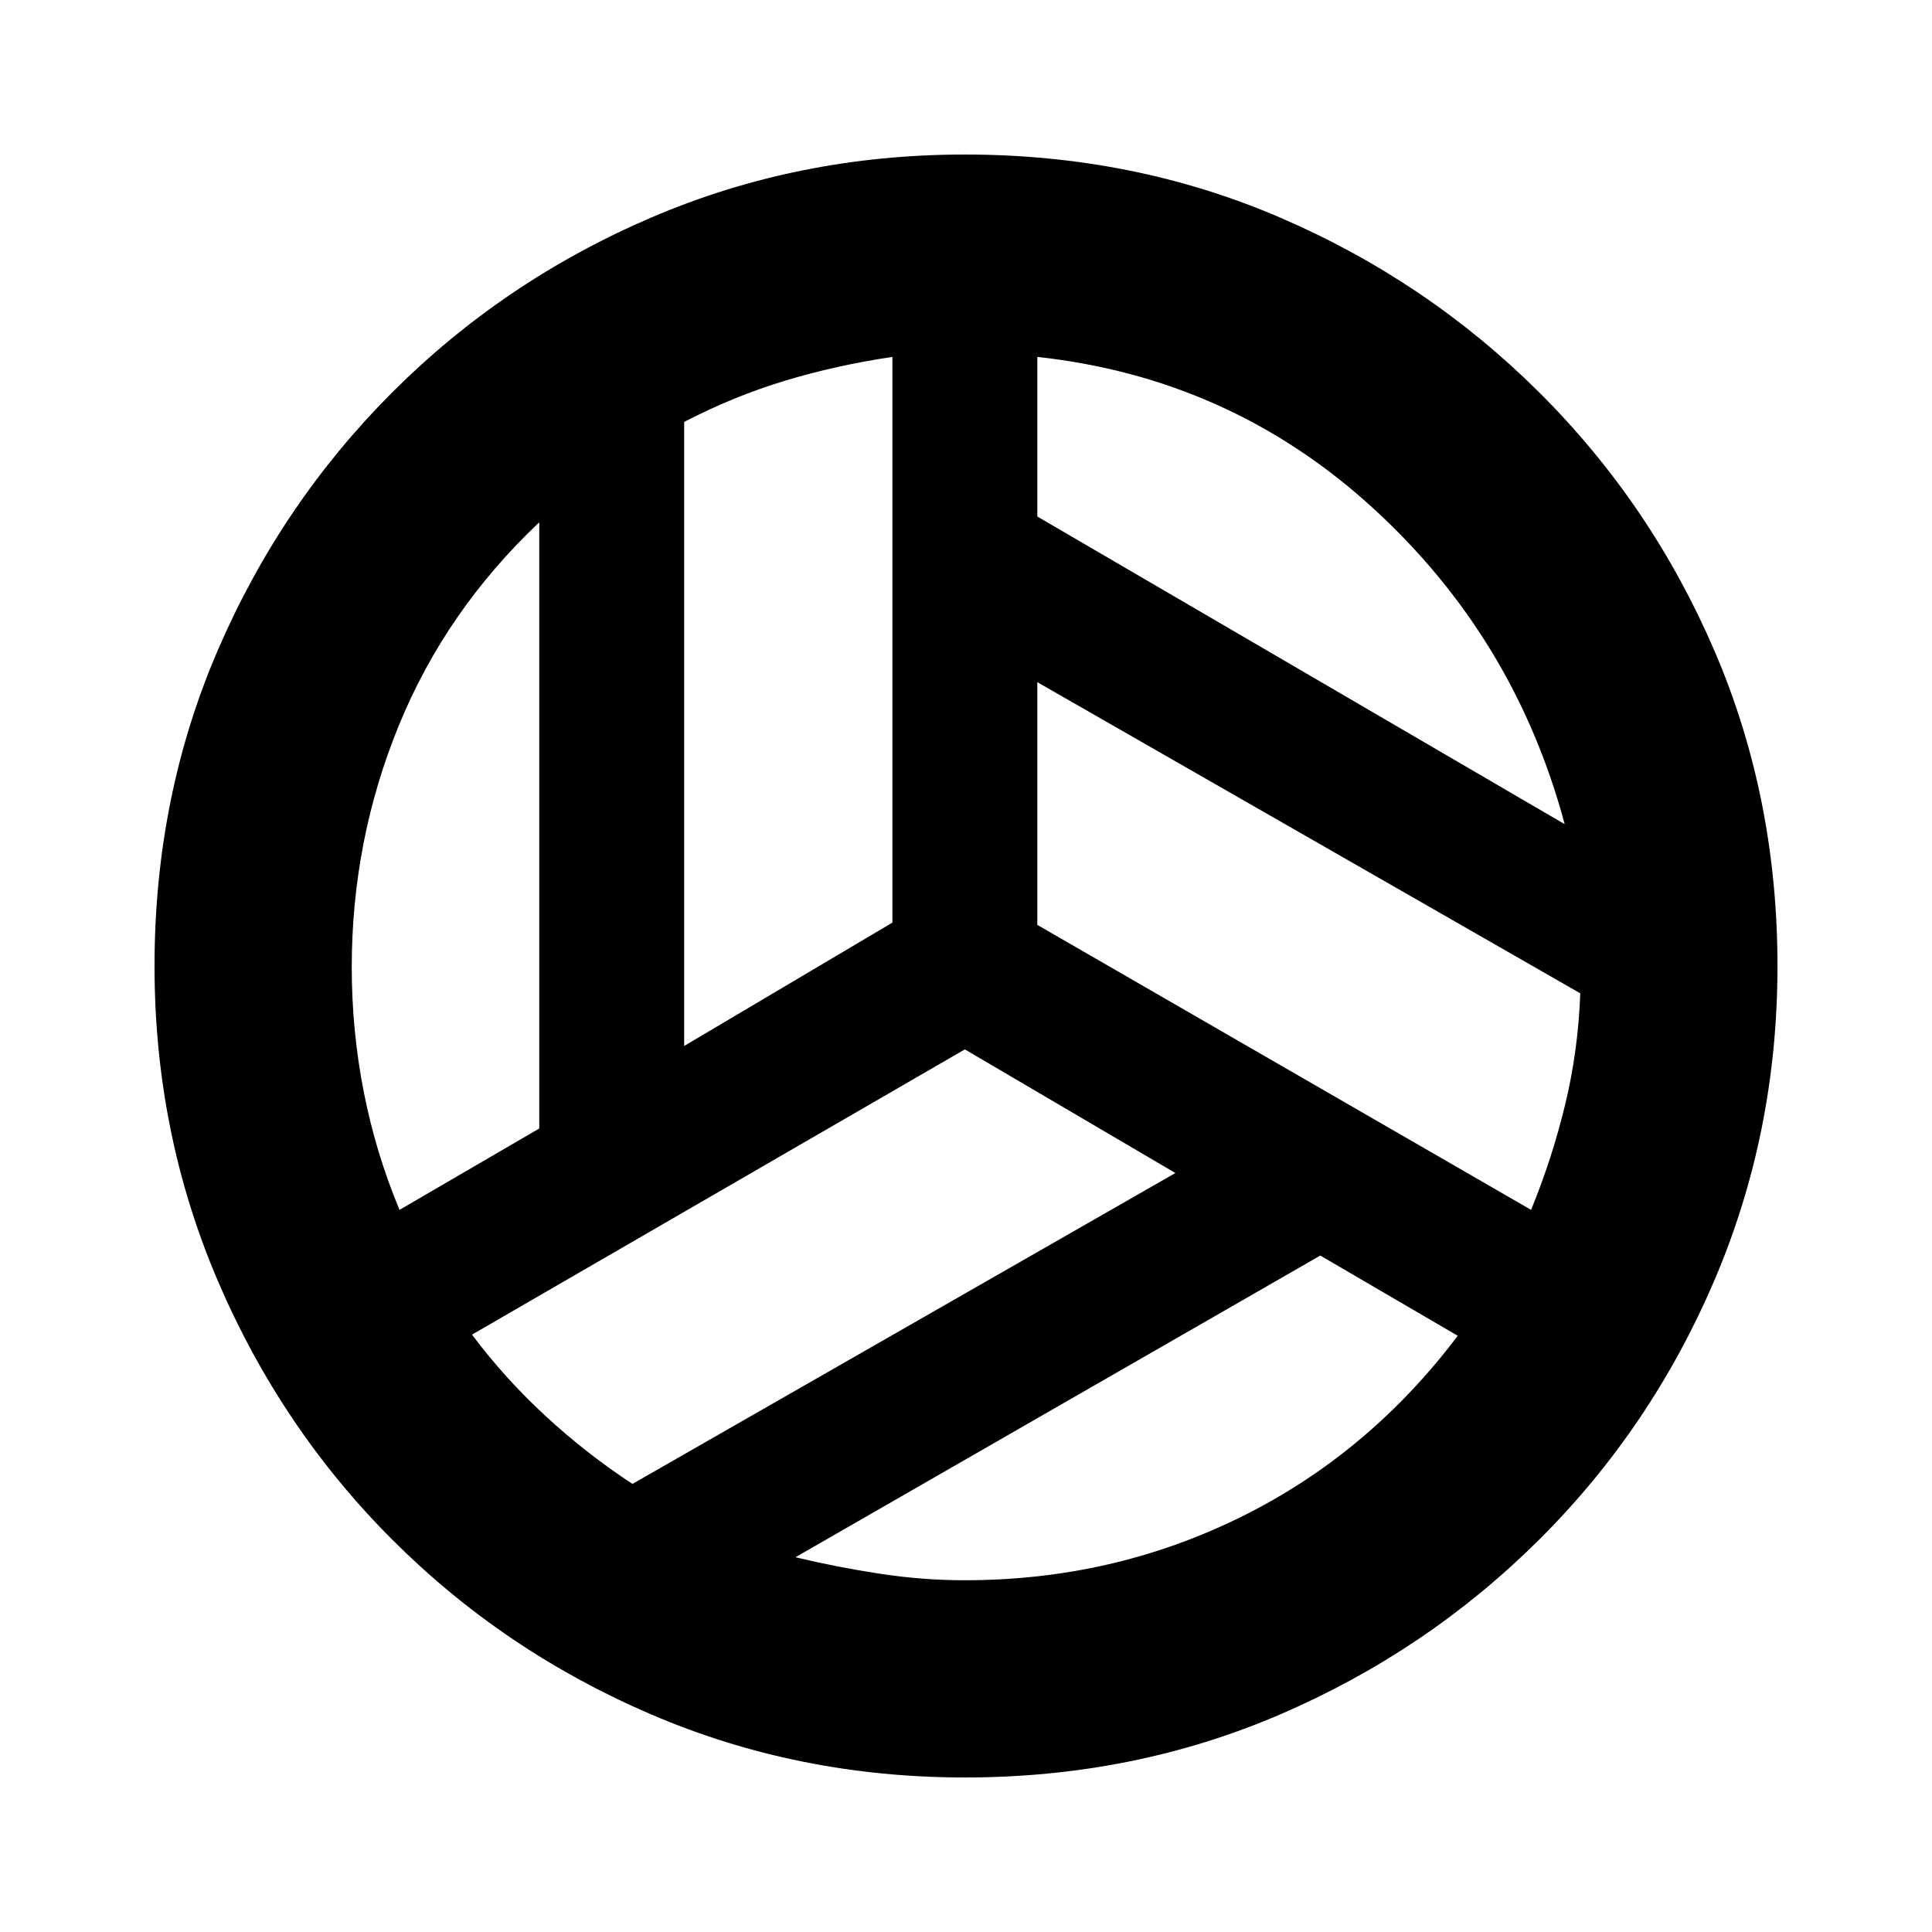 <svg xmlns="http://www.w3.org/2000/svg" height="20" viewBox="0 -960 960 960" width="20"><path d="M777.478-550.478q-24.869-92.87-95.522-157.304-70.652-64.435-166.521-74.87v79.304l262.043 152.87ZM339.957-440.261l103.478-61.304v-281.087q-27.87 4.131-53.239 11.783-25.37 7.652-50.239 20.521v310.087Zm-141.435 81.435 69.435-40.435v-301.217q-46.435 43.869-69.805 101.022-23.369 57.152-23.369 120.021 0 31.435 5.935 61.805 5.934 30.369 17.804 58.804Zm115.739 136.174L584.043-377.13l-104.608-61.435-244.913 141.739q16.435 21.869 36.652 40.521 20.217 18.653 43.087 33.653Zm165.174 47.869q73.304 0 136.891-31.304 63.587-31.304 108.022-90.174l-68.305-39.869-260.782 149.912q20.869 5 42.087 8.218 21.217 3.217 42.087 3.217Zm281.347-184.043q10.435-25.435 16.935-52.304 6.5-26.87 7.5-55.305L515.435-621.043v120.608l245.347 141.609ZM480-480Zm-.565 403.218q-82.957 0-156.066-31.413-73.109-31.413-128.435-86.739-55.326-55.326-86.739-128.718Q76.782-397.043 76.782-480q0-83.957 31.413-156.848 31.413-72.892 86.739-128.218 55.326-55.326 128.435-86.739 73.109-31.413 156.066-31.413 83.956 0 156.848 31.413 72.891 31.413 128.5 86.739 55.609 55.326 87.022 128.218Q883.218-563.957 883.218-480q0 82.957-31.413 156.348-31.413 73.392-87.022 128.718-55.609 55.326-128.5 86.739-72.892 31.413-156.848 31.413Z"/></svg>